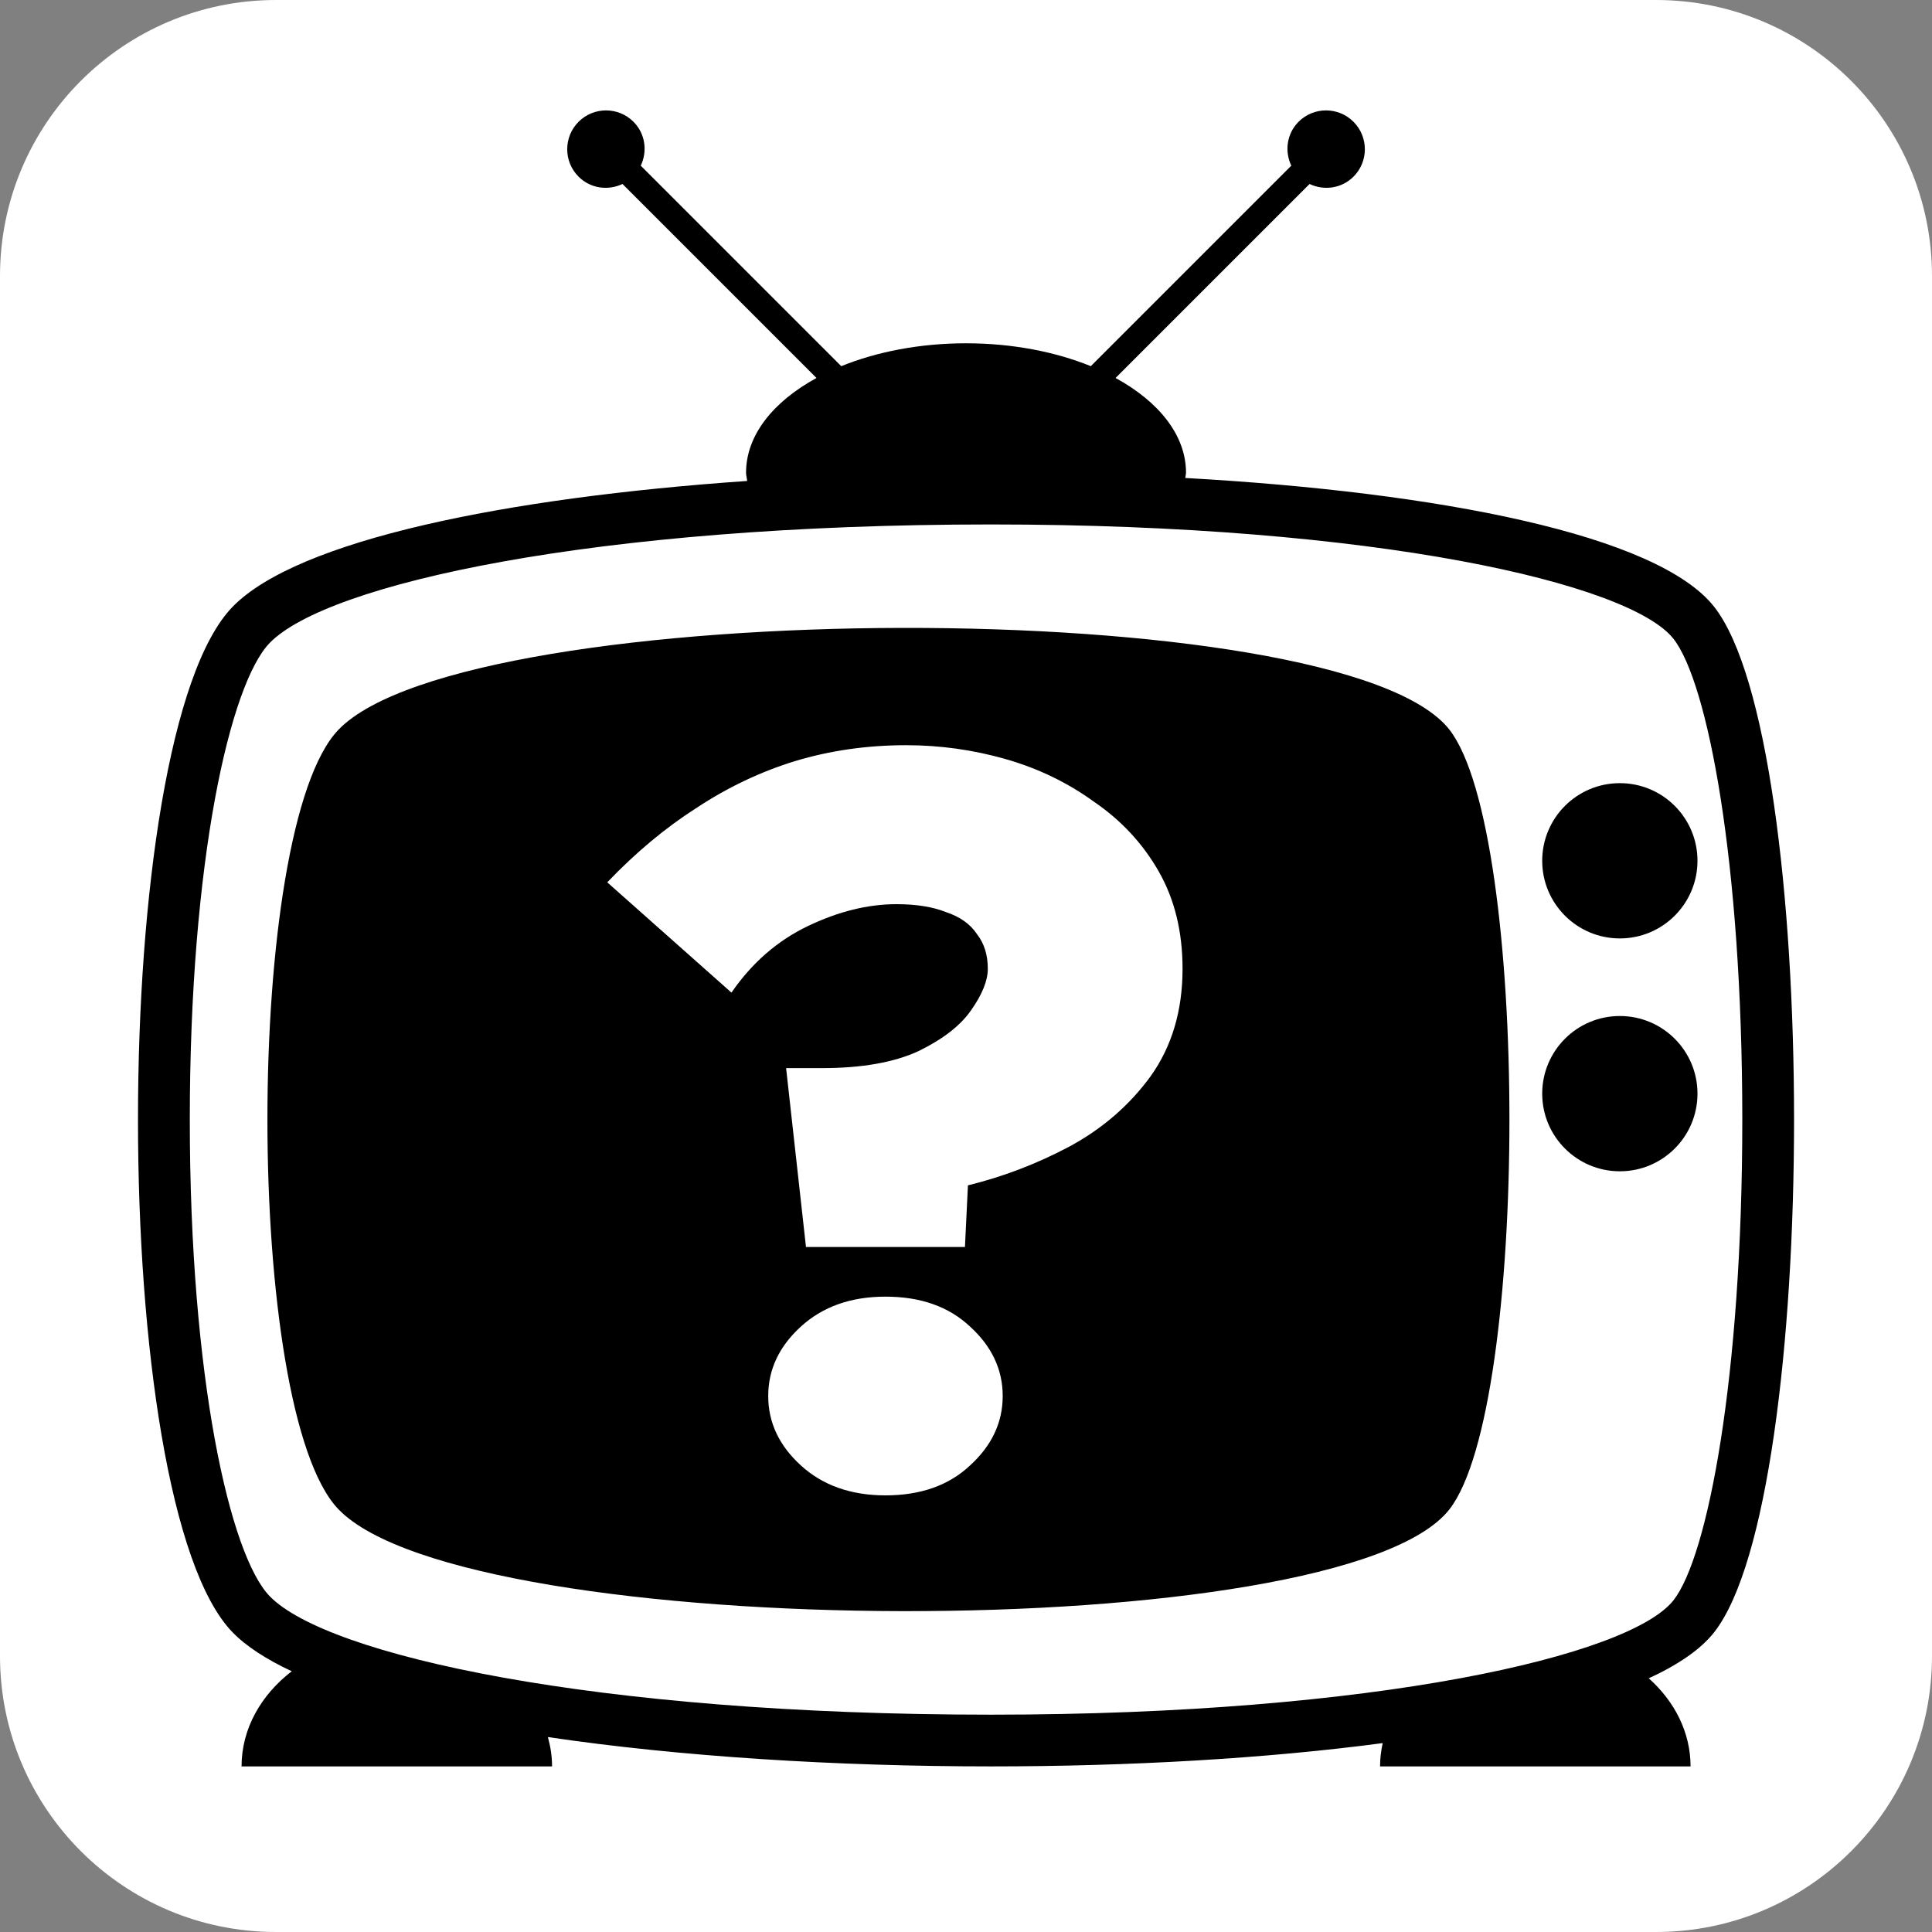 <svg width="70" height="70" viewBox="0 0 70 70" fill="none" xmlns="http://www.w3.org/2000/svg">
<rect x="0" y="0" width="70" height="70" fill="#808080" stroke="none"/>
<path d="M0 10C0 4.477 4.477 0 10 0H60C65.523 0 70 4.477 70 10V60C70 65.523 65.523 70 60 70H10C4.477 70 0 65.523 0 60V10Z" fill="white"/>
<path d="M62.106 21.983C60.052 19.374 52.132 17.831 42.945 17.318C42.95 17.254 42.971 17.191 42.971 17.125C42.971 15.769 41.986 14.551 40.419 13.695L47.448 6.666C47.969 6.913 48.607 6.833 49.039 6.401C49.589 5.853 49.589 4.962 49.039 4.412C48.489 3.863 47.599 3.863 47.05 4.412C46.618 4.845 46.539 5.481 46.786 6.003L39.522 13.267C38.237 12.746 36.68 12.438 35.001 12.438C33.322 12.438 31.766 12.746 30.48 13.267L23.216 6.003C23.463 5.482 23.384 4.845 22.952 4.412C22.403 3.863 21.512 3.863 20.963 4.412C20.414 4.962 20.414 5.853 20.963 6.401C21.395 6.833 22.032 6.913 22.554 6.666L29.583 13.695C28.017 14.55 27.031 15.768 27.031 17.125C27.031 17.228 27.061 17.324 27.071 17.426C18.332 18.032 10.788 19.562 8.429 21.984C3.857 26.674 3.856 54.452 8.429 59.144C8.925 59.653 9.653 60.123 10.571 60.553C9.457 61.409 8.752 62.635 8.752 64H20.002C20.002 63.634 19.946 63.279 19.851 62.937C24.618 63.644 30.285 64 35.911 64C40.907 64 45.868 63.719 50.136 63.151C50.122 63.152 50.111 63.154 50.098 63.156C50.038 63.43 50.002 63.711 50.002 64H61.252C61.252 62.766 60.675 61.646 59.74 60.81C59.724 60.818 59.706 60.824 59.69 60.831C60.788 60.328 61.614 59.768 62.105 59.143C65.969 54.236 65.966 26.887 62.106 21.983ZM60.632 57.983C59.052 59.991 49.851 62.126 35.911 62.126C21.496 62.126 11.852 59.968 9.774 57.836C8.334 56.357 6.877 49.95 6.877 40.563C6.877 31.176 8.335 24.769 9.774 23.292C11.851 21.16 21.495 19.002 35.911 19.002C49.85 19.002 59.052 21.136 60.632 23.144C61.872 24.718 63.126 31.207 63.127 40.564C63.128 49.921 61.872 56.409 60.632 57.983Z" fill="black"/>
<path d="M58.69 34.001C60.244 34.001 61.503 32.741 61.503 31.188C61.503 29.634 60.244 28.375 58.69 28.375C57.137 28.375 55.877 29.634 55.877 31.188C55.877 32.741 57.137 34.001 58.69 34.001Z" fill="black"/>
<path d="M58.69 42.438C60.244 42.438 61.503 41.178 61.503 39.625C61.503 38.071 60.244 36.812 58.69 36.812C57.137 36.812 55.877 38.071 55.877 39.625C55.877 41.178 57.137 42.438 58.69 42.438Z" fill="black"/>
<path fill-rule="evenodd" clip-rule="evenodd" d="M12.262 54.683C8.831 51.116 8.832 30.008 12.262 26.441C16.928 21.588 48.642 21.452 52.518 26.441C55.413 30.169 55.414 50.954 52.518 54.683C48.641 59.672 16.929 59.538 12.262 54.683ZM35.394 33.84C35.658 34.176 35.79 34.596 35.79 35.1C35.79 35.532 35.586 36.036 35.178 36.612C34.794 37.164 34.158 37.656 33.27 38.088C32.382 38.496 31.218 38.7 29.778 38.7H28.482L29.202 45.18H34.962L35.07 42.948C36.342 42.636 37.566 42.168 38.742 41.544C39.942 40.896 40.926 40.044 41.694 38.988C42.462 37.908 42.846 36.612 42.846 35.1C42.846 33.756 42.558 32.58 41.982 31.572C41.406 30.564 40.626 29.724 39.642 29.052C38.682 28.356 37.614 27.84 36.438 27.504C35.262 27.168 34.062 27 32.838 27C31.422 27 30.078 27.192 28.806 27.576C27.558 27.96 26.37 28.524 25.242 29.268C24.114 29.988 23.034 30.888 22.002 31.968L26.502 35.964C27.246 34.884 28.17 34.08 29.274 33.552C30.378 33.024 31.446 32.76 32.478 32.76C33.198 32.76 33.798 32.856 34.278 33.048C34.782 33.216 35.154 33.48 35.394 33.84ZM29.022 48.06C28.23 48.78 27.834 49.62 27.834 50.58C27.834 51.54 28.23 52.38 29.022 53.1C29.814 53.82 30.834 54.18 32.082 54.18C33.354 54.18 34.374 53.82 35.142 53.1C35.934 52.38 36.33 51.54 36.33 50.58C36.33 49.62 35.934 48.78 35.142 48.06C34.374 47.34 33.354 46.98 32.082 46.98C30.834 46.98 29.814 47.34 29.022 48.06Z" fill="black"/>
</svg>
